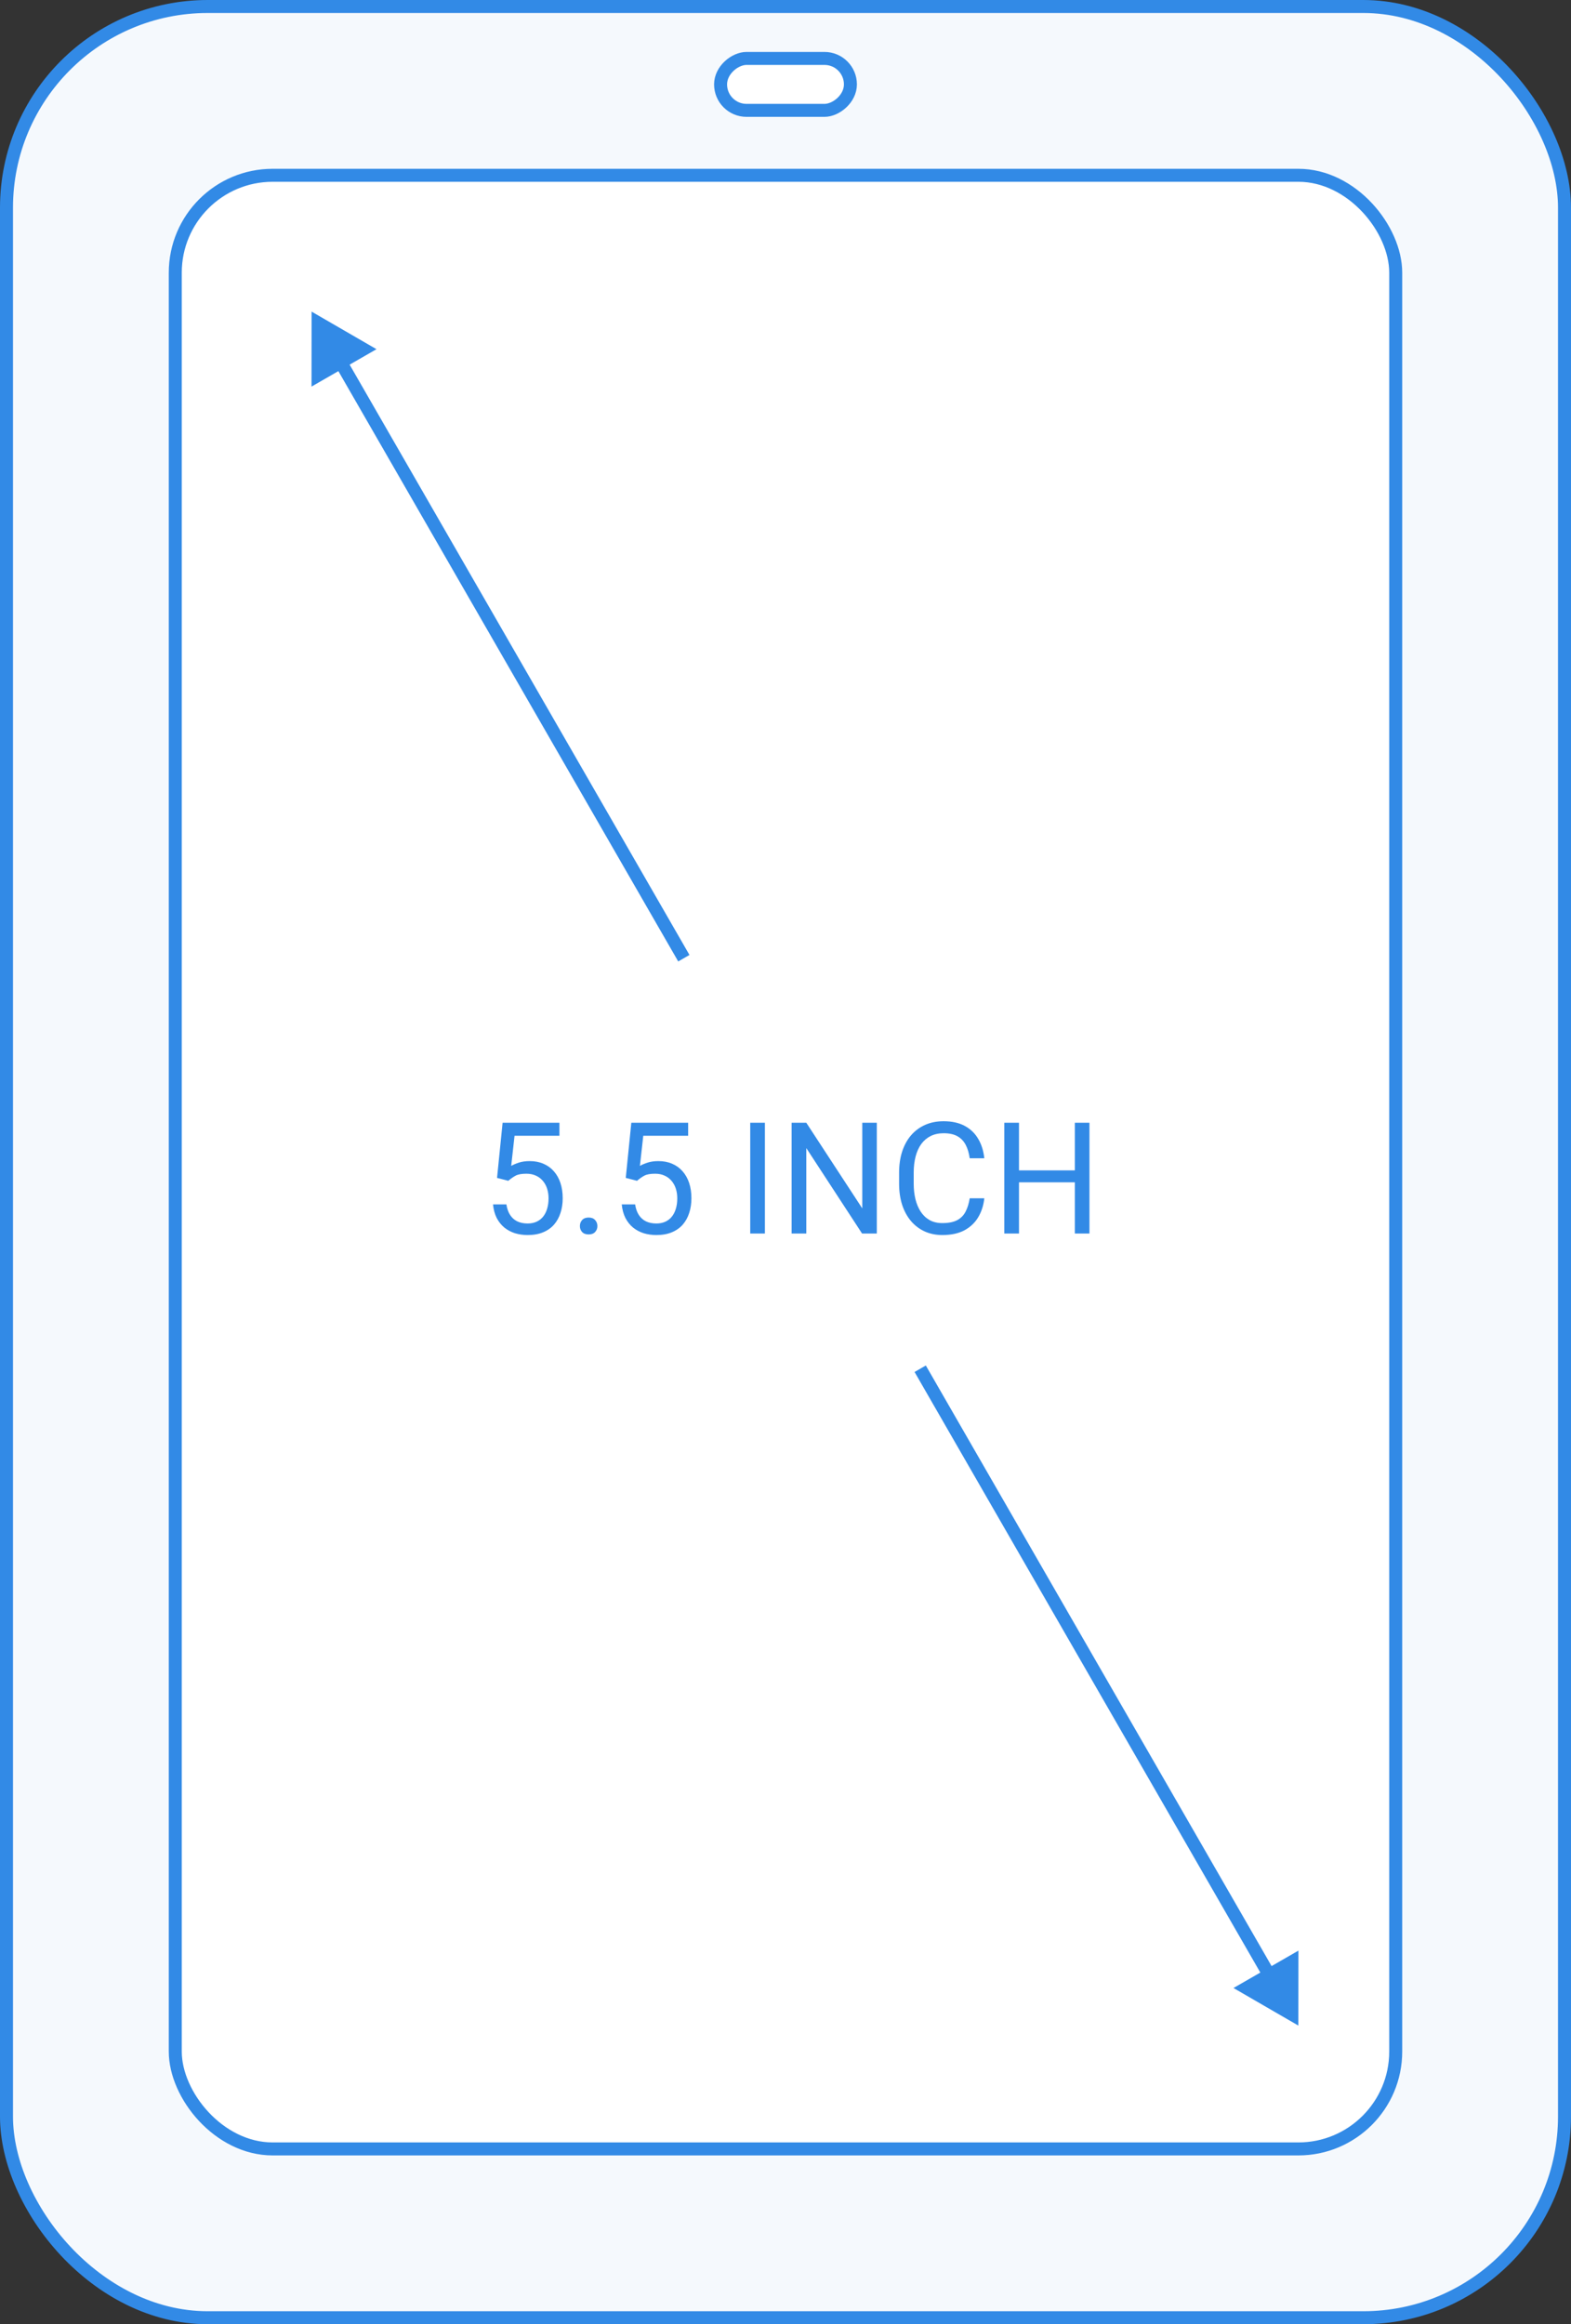 <svg width="121" height="179" viewBox="0 0 121 179" fill="none" xmlns="http://www.w3.org/2000/svg">
<rect x="0" y="0" width="121" height="179" fill="#333333" stroke="none"/>
<rect x="0.5" y="0.5" width="120" height="178" rx="15.5" fill="#F5F9FD" stroke="#328AE6"/>
<rect x="13.5" y="13.5" width="94" height="152" rx="7.5" fill="white" stroke="#328AE6"/>
<path d="M39.15 90.939L38.283 90.717L38.711 86.469H43.088V87.471H39.631L39.373 89.791C39.529 89.701 39.727 89.617 39.965 89.539C40.207 89.461 40.484 89.422 40.797 89.422C41.191 89.422 41.545 89.49 41.857 89.627C42.17 89.76 42.435 89.951 42.654 90.201C42.877 90.451 43.047 90.752 43.164 91.103C43.281 91.455 43.34 91.848 43.34 92.281C43.34 92.691 43.283 93.068 43.17 93.412C43.06 93.756 42.895 94.057 42.672 94.314C42.449 94.568 42.168 94.766 41.828 94.906C41.492 95.047 41.096 95.117 40.639 95.117C40.295 95.117 39.969 95.07 39.66 94.977C39.355 94.879 39.082 94.732 38.84 94.537C38.602 94.338 38.406 94.092 38.254 93.799C38.105 93.502 38.012 93.154 37.973 92.756H39.004C39.051 93.076 39.145 93.346 39.285 93.564C39.426 93.783 39.609 93.949 39.836 94.062C40.066 94.172 40.334 94.227 40.639 94.227C40.897 94.227 41.125 94.182 41.324 94.092C41.523 94.002 41.691 93.873 41.828 93.705C41.965 93.537 42.068 93.334 42.139 93.096C42.213 92.857 42.25 92.59 42.25 92.293C42.25 92.023 42.213 91.773 42.139 91.543C42.065 91.312 41.953 91.111 41.805 90.939C41.66 90.768 41.482 90.635 41.272 90.541C41.06 90.443 40.818 90.394 40.545 90.394C40.182 90.394 39.906 90.443 39.719 90.541C39.535 90.639 39.346 90.772 39.15 90.939ZM44.664 94.426C44.664 94.242 44.721 94.088 44.834 93.963C44.951 93.834 45.119 93.769 45.338 93.769C45.557 93.769 45.723 93.834 45.836 93.963C45.953 94.088 46.012 94.242 46.012 94.426C46.012 94.606 45.953 94.758 45.836 94.883C45.723 95.008 45.557 95.07 45.338 95.07C45.119 95.07 44.951 95.008 44.834 94.883C44.721 94.758 44.664 94.606 44.664 94.426ZM49.065 90.939L48.197 90.717L48.625 86.469H53.002V87.471H49.545L49.287 89.791C49.443 89.701 49.641 89.617 49.879 89.539C50.121 89.461 50.398 89.422 50.711 89.422C51.105 89.422 51.459 89.49 51.772 89.627C52.084 89.76 52.35 89.951 52.568 90.201C52.791 90.451 52.961 90.752 53.078 91.103C53.195 91.455 53.254 91.848 53.254 92.281C53.254 92.691 53.197 93.068 53.084 93.412C52.975 93.756 52.809 94.057 52.586 94.314C52.363 94.568 52.082 94.766 51.742 94.906C51.406 95.047 51.01 95.117 50.553 95.117C50.209 95.117 49.883 95.07 49.574 94.977C49.27 94.879 48.996 94.732 48.754 94.537C48.516 94.338 48.32 94.092 48.168 93.799C48.02 93.502 47.926 93.154 47.887 92.756H48.918C48.965 93.076 49.059 93.346 49.199 93.564C49.34 93.783 49.523 93.949 49.75 94.062C49.98 94.172 50.248 94.227 50.553 94.227C50.81 94.227 51.039 94.182 51.238 94.092C51.438 94.002 51.605 93.873 51.742 93.705C51.879 93.537 51.982 93.334 52.053 93.096C52.127 92.857 52.164 92.59 52.164 92.293C52.164 92.023 52.127 91.773 52.053 91.543C51.978 91.312 51.867 91.111 51.719 90.939C51.574 90.768 51.397 90.635 51.185 90.541C50.975 90.443 50.732 90.394 50.459 90.394C50.096 90.394 49.82 90.443 49.633 90.541C49.449 90.639 49.26 90.772 49.065 90.939ZM58.914 86.469V95H57.783V86.469H58.914ZM67.533 86.469V95H66.397L62.102 88.42V95H60.971V86.469H62.102L66.414 93.066V86.469H67.533ZM74.688 92.287H75.812C75.754 92.826 75.6 93.309 75.35 93.734C75.1 94.16 74.746 94.498 74.289 94.748C73.832 94.994 73.262 95.117 72.578 95.117C72.078 95.117 71.623 95.023 71.213 94.836C70.807 94.648 70.457 94.383 70.164 94.039C69.871 93.691 69.644 93.275 69.484 92.791C69.328 92.303 69.25 91.76 69.25 91.162V90.312C69.25 89.715 69.328 89.174 69.484 88.689C69.644 88.201 69.873 87.783 70.17 87.436C70.471 87.088 70.832 86.82 71.254 86.633C71.676 86.445 72.15 86.352 72.678 86.352C73.322 86.352 73.867 86.473 74.312 86.715C74.758 86.957 75.103 87.293 75.35 87.723C75.6 88.148 75.754 88.643 75.812 89.205H74.688C74.633 88.807 74.531 88.465 74.383 88.18C74.234 87.891 74.023 87.668 73.75 87.512C73.477 87.356 73.119 87.277 72.678 87.277C72.299 87.277 71.965 87.35 71.676 87.494C71.391 87.639 71.15 87.844 70.955 88.109C70.764 88.375 70.619 88.693 70.522 89.064C70.424 89.436 70.375 89.848 70.375 90.301V91.162C70.375 91.58 70.418 91.973 70.504 92.34C70.594 92.707 70.728 93.029 70.908 93.307C71.088 93.584 71.316 93.803 71.594 93.963C71.871 94.119 72.199 94.197 72.578 94.197C73.059 94.197 73.441 94.121 73.727 93.969C74.012 93.816 74.227 93.598 74.371 93.312C74.519 93.027 74.625 92.686 74.688 92.287ZM82.926 90.137V91.057H78.309V90.137H82.926ZM78.484 86.469V95H77.353V86.469H78.484ZM83.91 86.469V95H82.785V86.469H83.91Z" fill="#328AE6"/>
<path d="M100 156L95.004 153.107L100.007 150.227L100 156ZM24 24L28.997 26.893L23.993 29.773L24 24ZM52.237 74.046L25.812 28.149L26.679 27.65L53.104 73.547L52.237 74.046ZM97.321 152.35L70.441 105.663L71.308 105.164L98.188 151.851L97.321 152.35Z" fill="#328AE6"/>
<rect x="65.5" y="4.5" width="4" height="10" rx="2" transform="rotate(90 65.5 4.5)" fill="white" stroke="#328AE6"/>
</svg>
